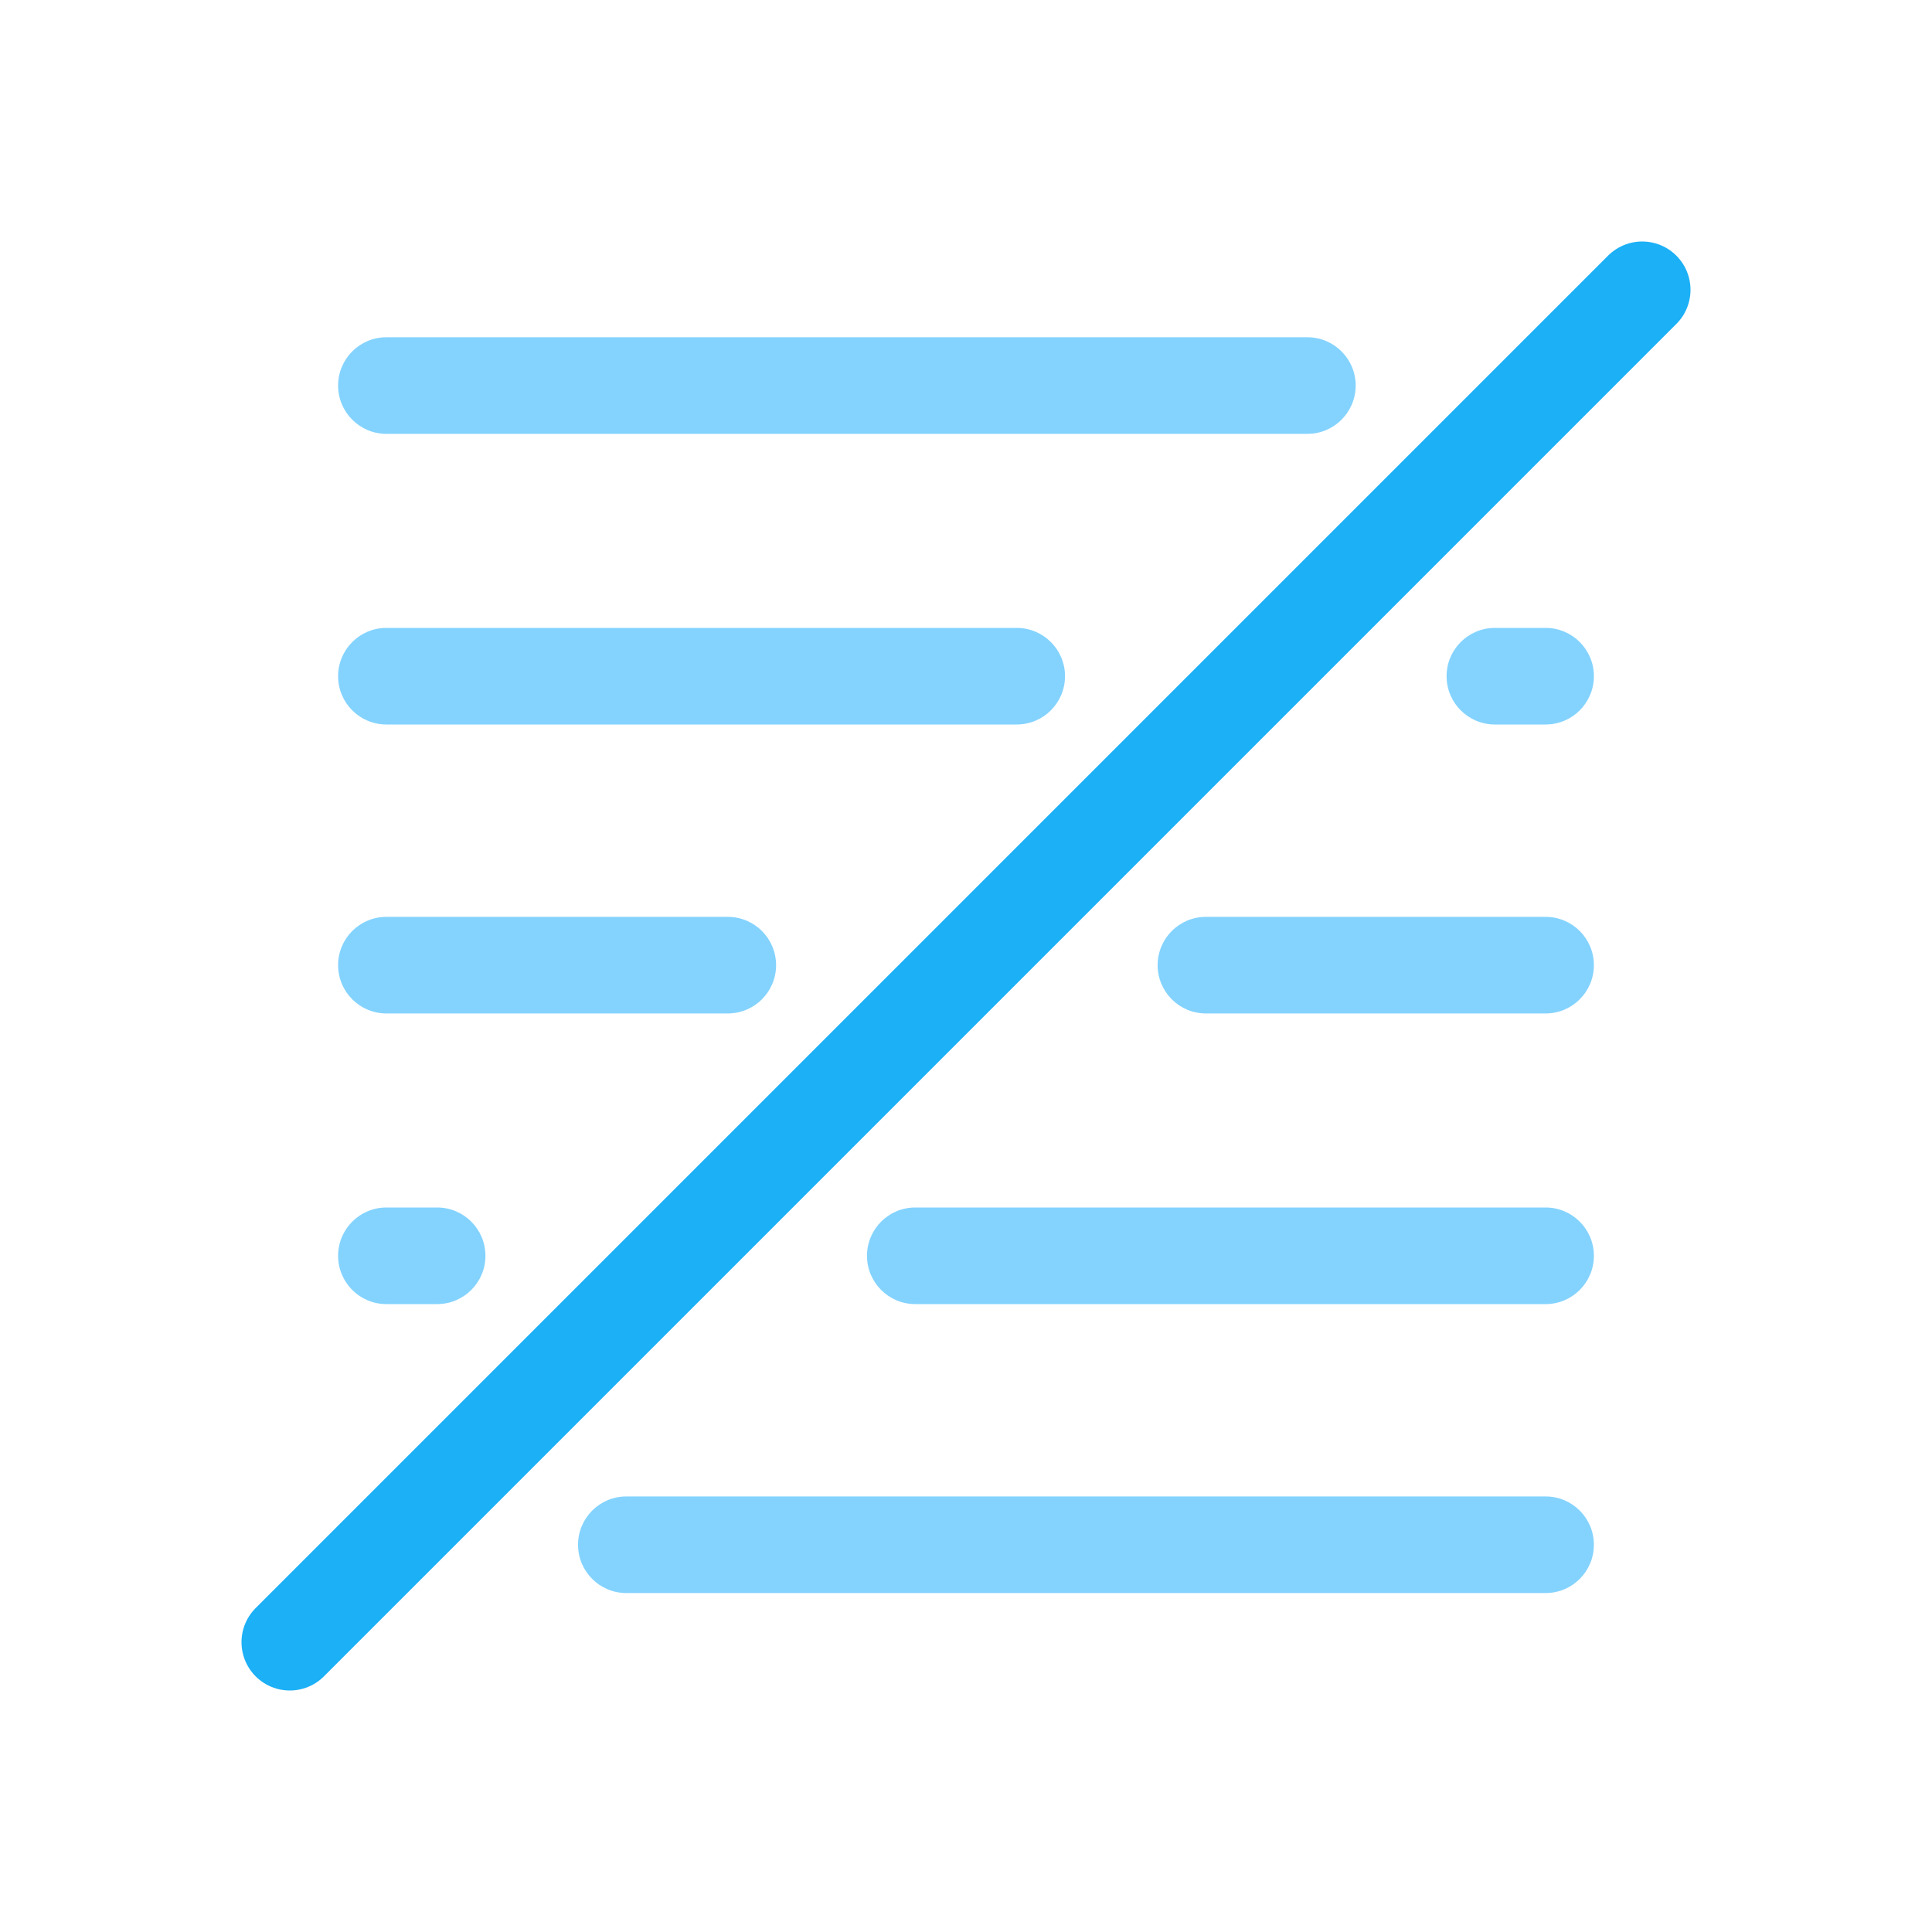 <svg viewBox="0 0 80 80" fill="none">
  <path d="M16 50C14.895 50 14 50.895 14 52C14 53.105 14.895 54 16 54V50ZM18.101 54C19.205 54 20.101 53.105 20.101 52C20.101 50.895 19.205 50 18.101 50V54ZM37.9 50C36.795 50 35.9 50.895 35.9 52C35.9 53.105 36.795 54 37.9 54V50ZM64 54C65.105 54 66 53.105 66 52C66 50.895 65.105 50 64 50V54ZM16 26C14.895 26 14 26.895 14 28C14 29.105 14.895 30 16 30V26ZM42.1 30C43.205 30 44.1 29.105 44.1 28C44.1 26.895 43.205 26 42.1 26V30ZM61.9 26C60.795 26 59.9 26.895 59.9 28C59.9 29.105 60.795 30 61.9 30V26ZM64 30C65.105 30 66 29.105 66 28C66 26.895 65.105 26 64 26V30ZM16 37.965C14.895 37.965 14 38.86 14 39.965C14 41.069 14.895 41.965 16 41.965V37.965ZM30.136 41.965C31.24 41.965 32.136 41.069 32.136 39.965C32.136 38.86 31.24 37.965 30.136 37.965V41.965ZM49.935 37.965C48.83 37.965 47.935 38.86 47.935 39.965C47.935 41.069 48.83 41.965 49.935 41.965L49.935 37.965ZM64 41.965C65.105 41.965 66 41.069 66 39.965C66 38.86 65.105 37.965 64 37.965L64 41.965ZM25.935 61.965C24.83 61.965 23.935 62.86 23.935 63.965C23.935 65.069 24.83 65.965 25.935 65.965V61.965ZM64 65.965C65.105 65.965 66 65.069 66 63.965C66 62.86 65.105 61.965 64 61.965V65.965ZM16 13.965C14.895 13.965 14 14.86 14 15.965C14 17.069 14.895 17.965 16 17.965V13.965ZM54.136 17.965C55.24 17.965 56.136 17.069 56.136 15.965C56.136 14.86 55.24 13.965 54.136 13.965V17.965ZM16 54H18.101V50H16V54ZM37.9 54L64 54V50L37.9 50V54ZM16 30L42.1 30V26L16 26V30ZM61.9 30H64V26H61.9V30ZM16 41.965H30.136V37.965H16V41.965ZM49.935 41.965H64L64 37.965H49.935L49.935 41.965ZM25.935 65.965H64V61.965L25.935 61.965V65.965ZM16 17.965L54.136 17.965V13.965L16 13.965V17.965Z" fill="#84D3FF" />
  <path d="M12 68L68 12" stroke="#1CB0F6" stroke-width="4" stroke-linecap="round" stroke-linejoin="round" />
</svg>